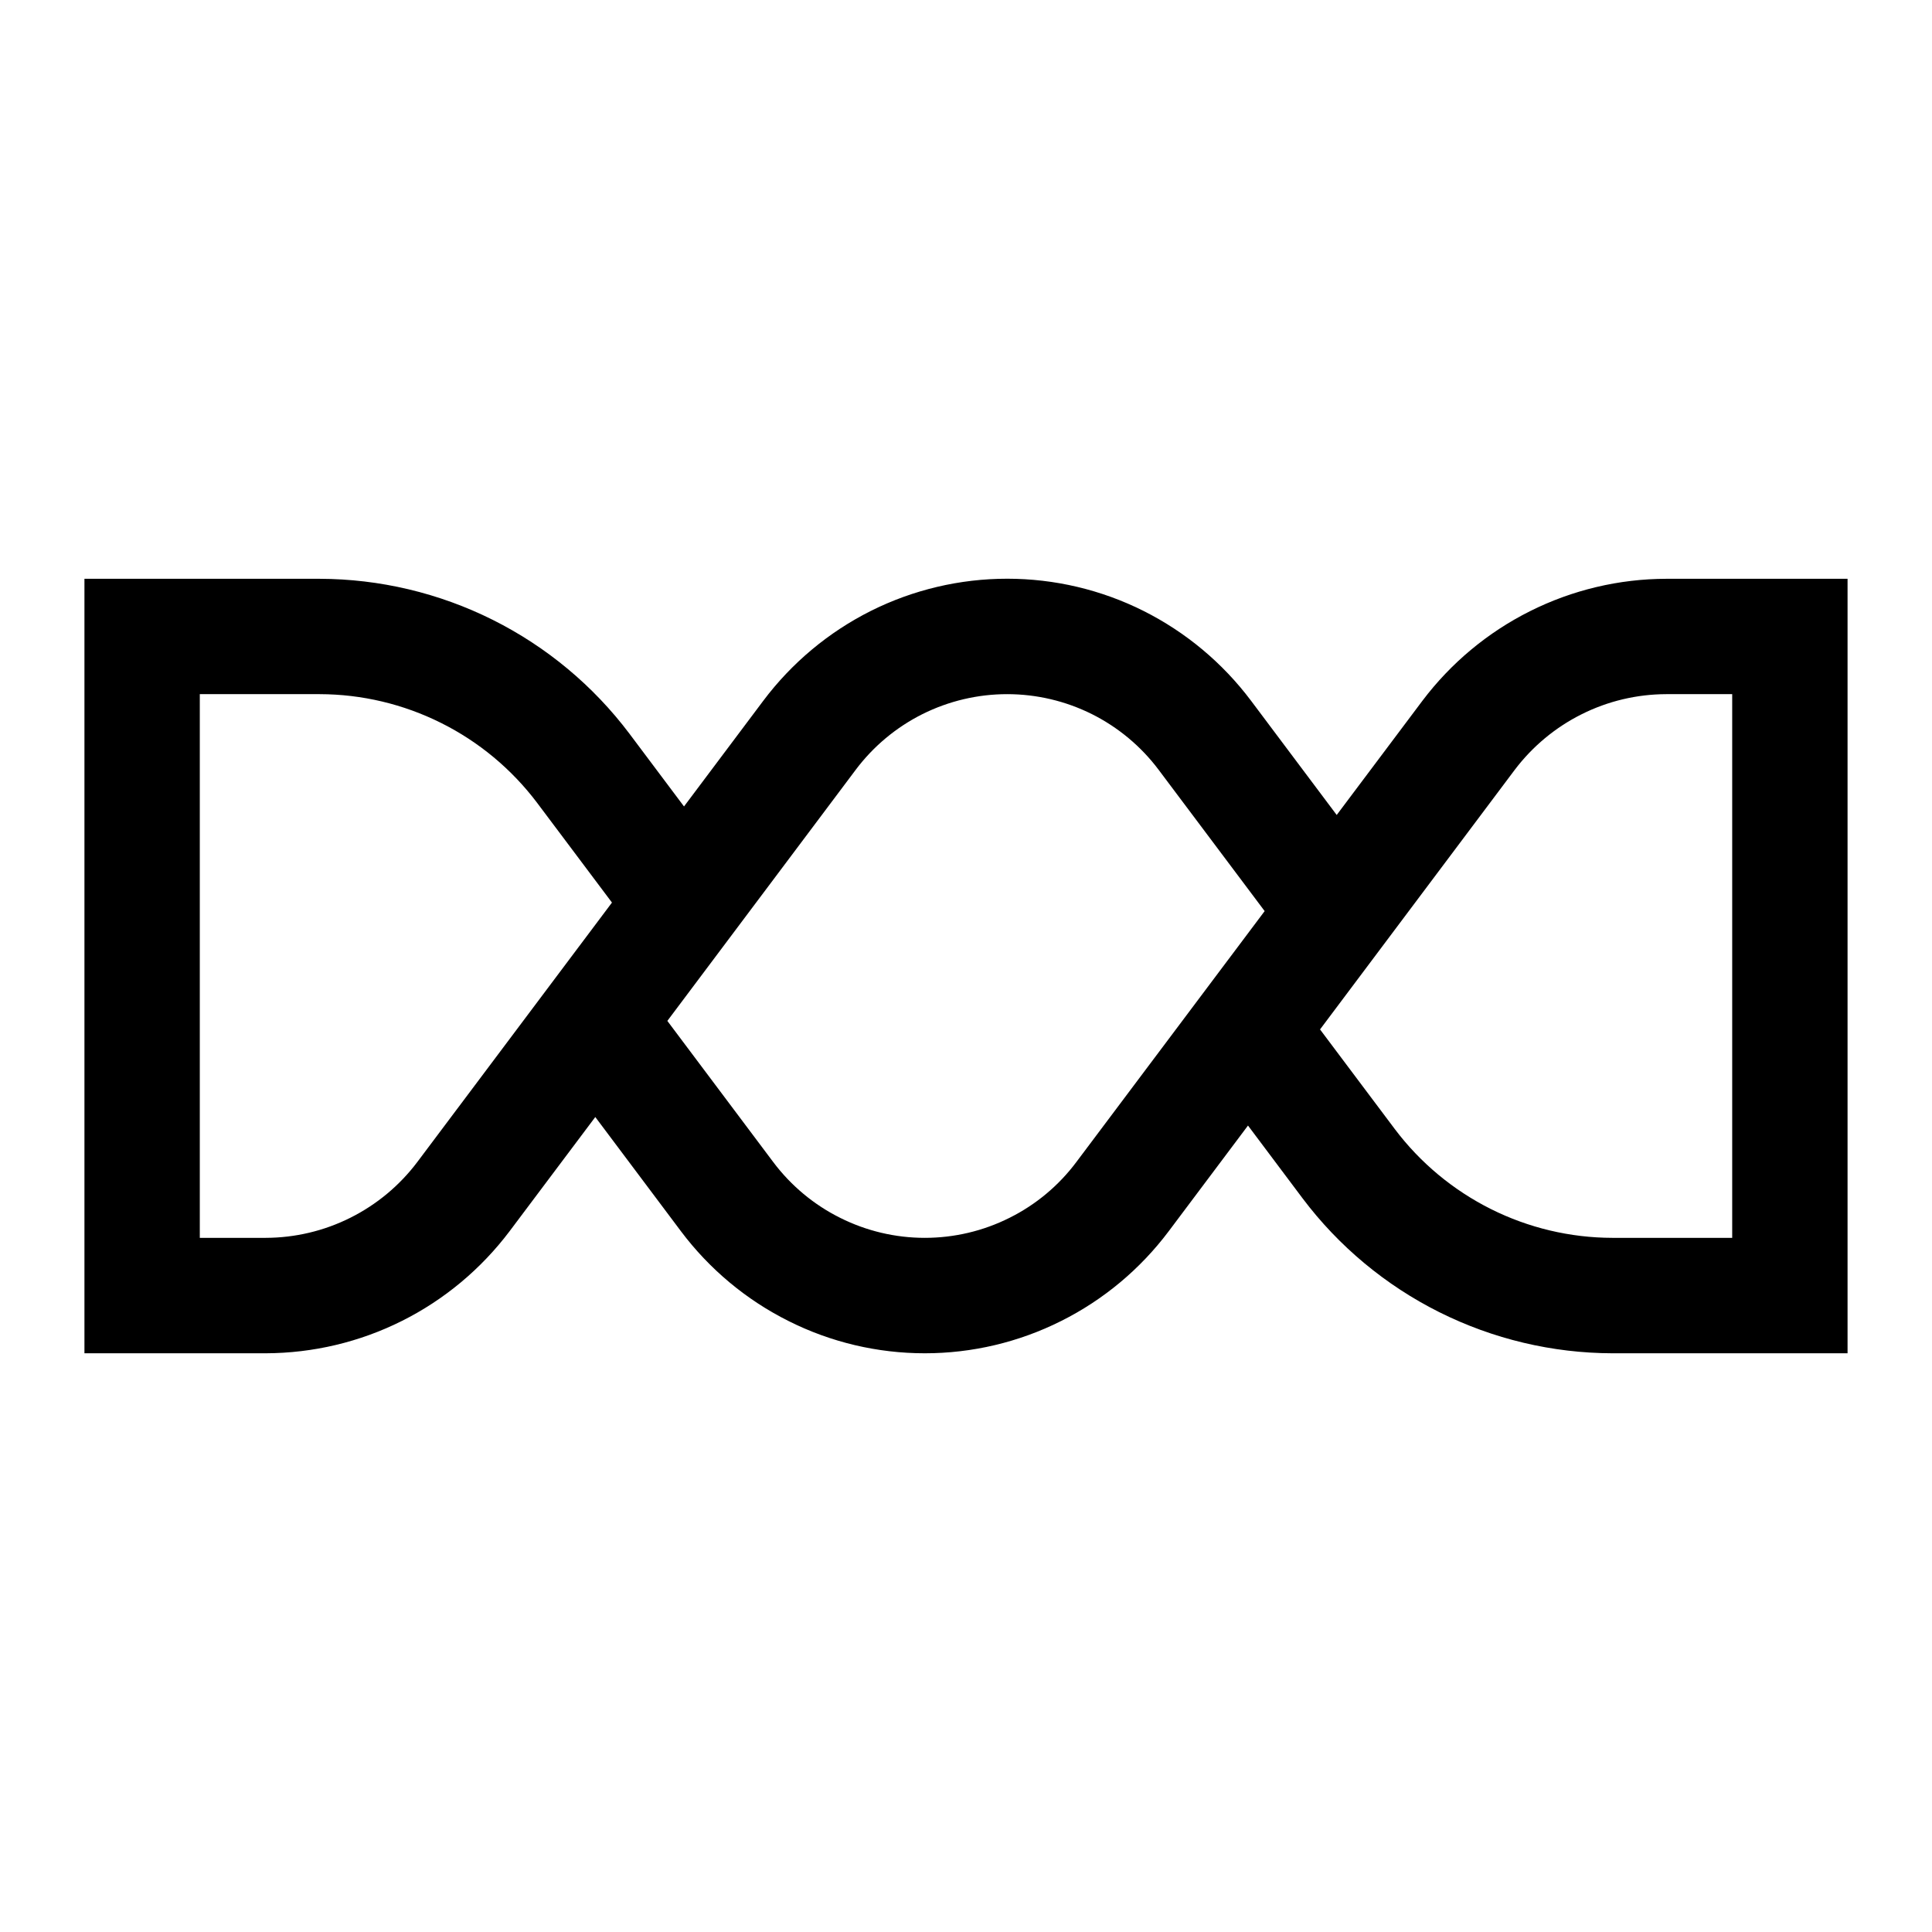 <svg width="24" height="24" viewBox="0 0 24 24" fill="none" xmlns="http://www.w3.org/2000/svg">
<path d="M20.699 7.19C20.112 7.191 19.532 7.329 19.007 7.592C18.481 7.855 18.024 8.236 17.67 8.705L16.605 10.124L15.541 8.705C15.188 8.235 14.731 7.853 14.205 7.589C13.68 7.326 13.1 7.189 12.512 7.189C11.924 7.189 11.344 7.326 10.818 7.589C10.292 7.853 9.835 8.235 9.482 8.705L8.497 10.018L7.819 9.114C7.37 8.518 6.789 8.034 6.121 7.7C5.453 7.366 4.717 7.192 3.971 7.19H1.049V16.811H3.301C3.889 16.809 4.468 16.672 4.993 16.409C5.519 16.146 5.976 15.764 6.33 15.295L7.395 13.876L8.459 15.295C8.812 15.765 9.269 16.147 9.795 16.41C10.32 16.674 10.9 16.811 11.488 16.811C12.076 16.811 12.656 16.674 13.182 16.41C13.708 16.147 14.165 15.765 14.518 15.295L15.503 13.982L16.181 14.886C16.63 15.482 17.211 15.966 17.879 16.3C18.547 16.634 19.283 16.809 20.029 16.811H22.951V7.19H20.699ZM5.184 14.435C4.964 14.727 4.679 14.964 4.353 15.127C4.026 15.291 3.666 15.376 3.301 15.377H2.482V8.623H3.971C4.495 8.624 5.012 8.747 5.48 8.981C5.949 9.215 6.357 9.555 6.673 9.974L7.602 11.212L5.184 14.435ZM13.371 14.435C13.152 14.728 12.868 14.965 12.541 15.128C12.214 15.292 11.854 15.377 11.488 15.377C11.123 15.377 10.763 15.292 10.436 15.128C10.109 14.965 9.825 14.728 9.605 14.435L8.29 12.682L10.629 9.564C10.848 9.272 11.132 9.035 11.459 8.871C11.786 8.708 12.146 8.623 12.511 8.623C12.877 8.623 13.237 8.708 13.564 8.871C13.891 9.035 14.175 9.272 14.394 9.564L15.71 11.318L13.371 14.435ZM20.029 15.377C19.505 15.376 18.988 15.253 18.52 15.019C18.051 14.784 17.643 14.445 17.327 14.026L16.398 12.788L18.816 9.564C19.036 9.273 19.321 9.036 19.647 8.873C19.974 8.709 20.334 8.624 20.699 8.623H21.518V15.377H20.029Z" fill="black"/>
</svg>
